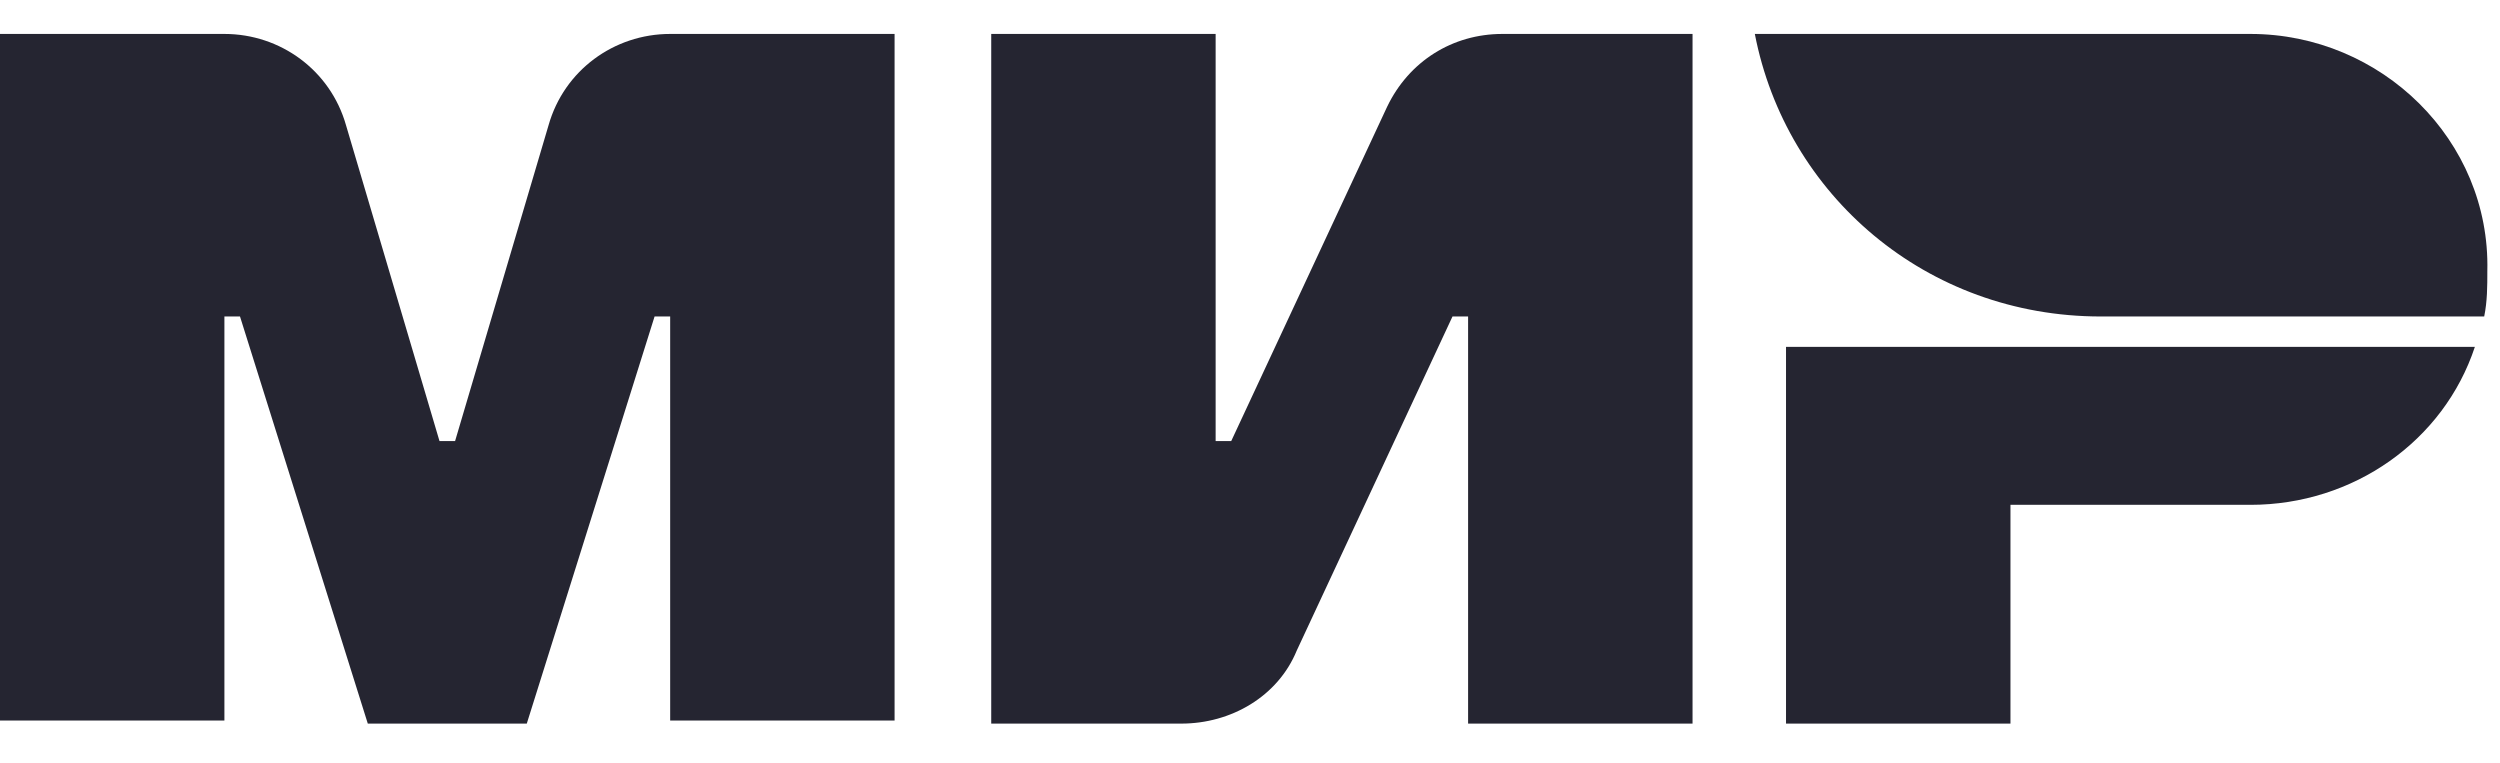 <svg width="59" height="18" viewBox="0 0 59 18" fill="none" xmlns="http://www.w3.org/2000/svg">
<path d="M32.735 2.522L29.057 10.409H28.689V0.801H23.393V17.077H27.88C29.057 17.077 30.16 16.432 30.602 15.356L34.279 7.469H34.647V17.077H39.944V0.801H35.456C34.279 0.801 33.25 1.446 32.735 2.522Z" fill="#252531"/>
<path d="M12.947 2.952L10.74 10.409H10.372L8.165 2.952C7.797 1.661 6.62 0.801 5.296 0.801H0V17.005H5.296V7.469H5.664L8.68 17.077H12.432L15.448 7.469H15.816V17.005H21.112V0.801H15.816C14.491 0.801 13.314 1.661 12.947 2.952Z" fill="#252531"/>
<path d="M42.224 17.077H47.447V11.914H53.111C55.538 11.914 57.672 10.409 58.407 8.186H42.15V17.077H42.224Z" fill="#252531"/>
<path d="M53.11 0.801H41.414C42.15 4.601 45.46 7.469 49.579 7.469H58.627C58.701 7.11 58.701 6.752 58.701 6.393C58.774 3.31 56.2 0.801 53.11 0.801Z" fill="#252531"/>
</svg>

